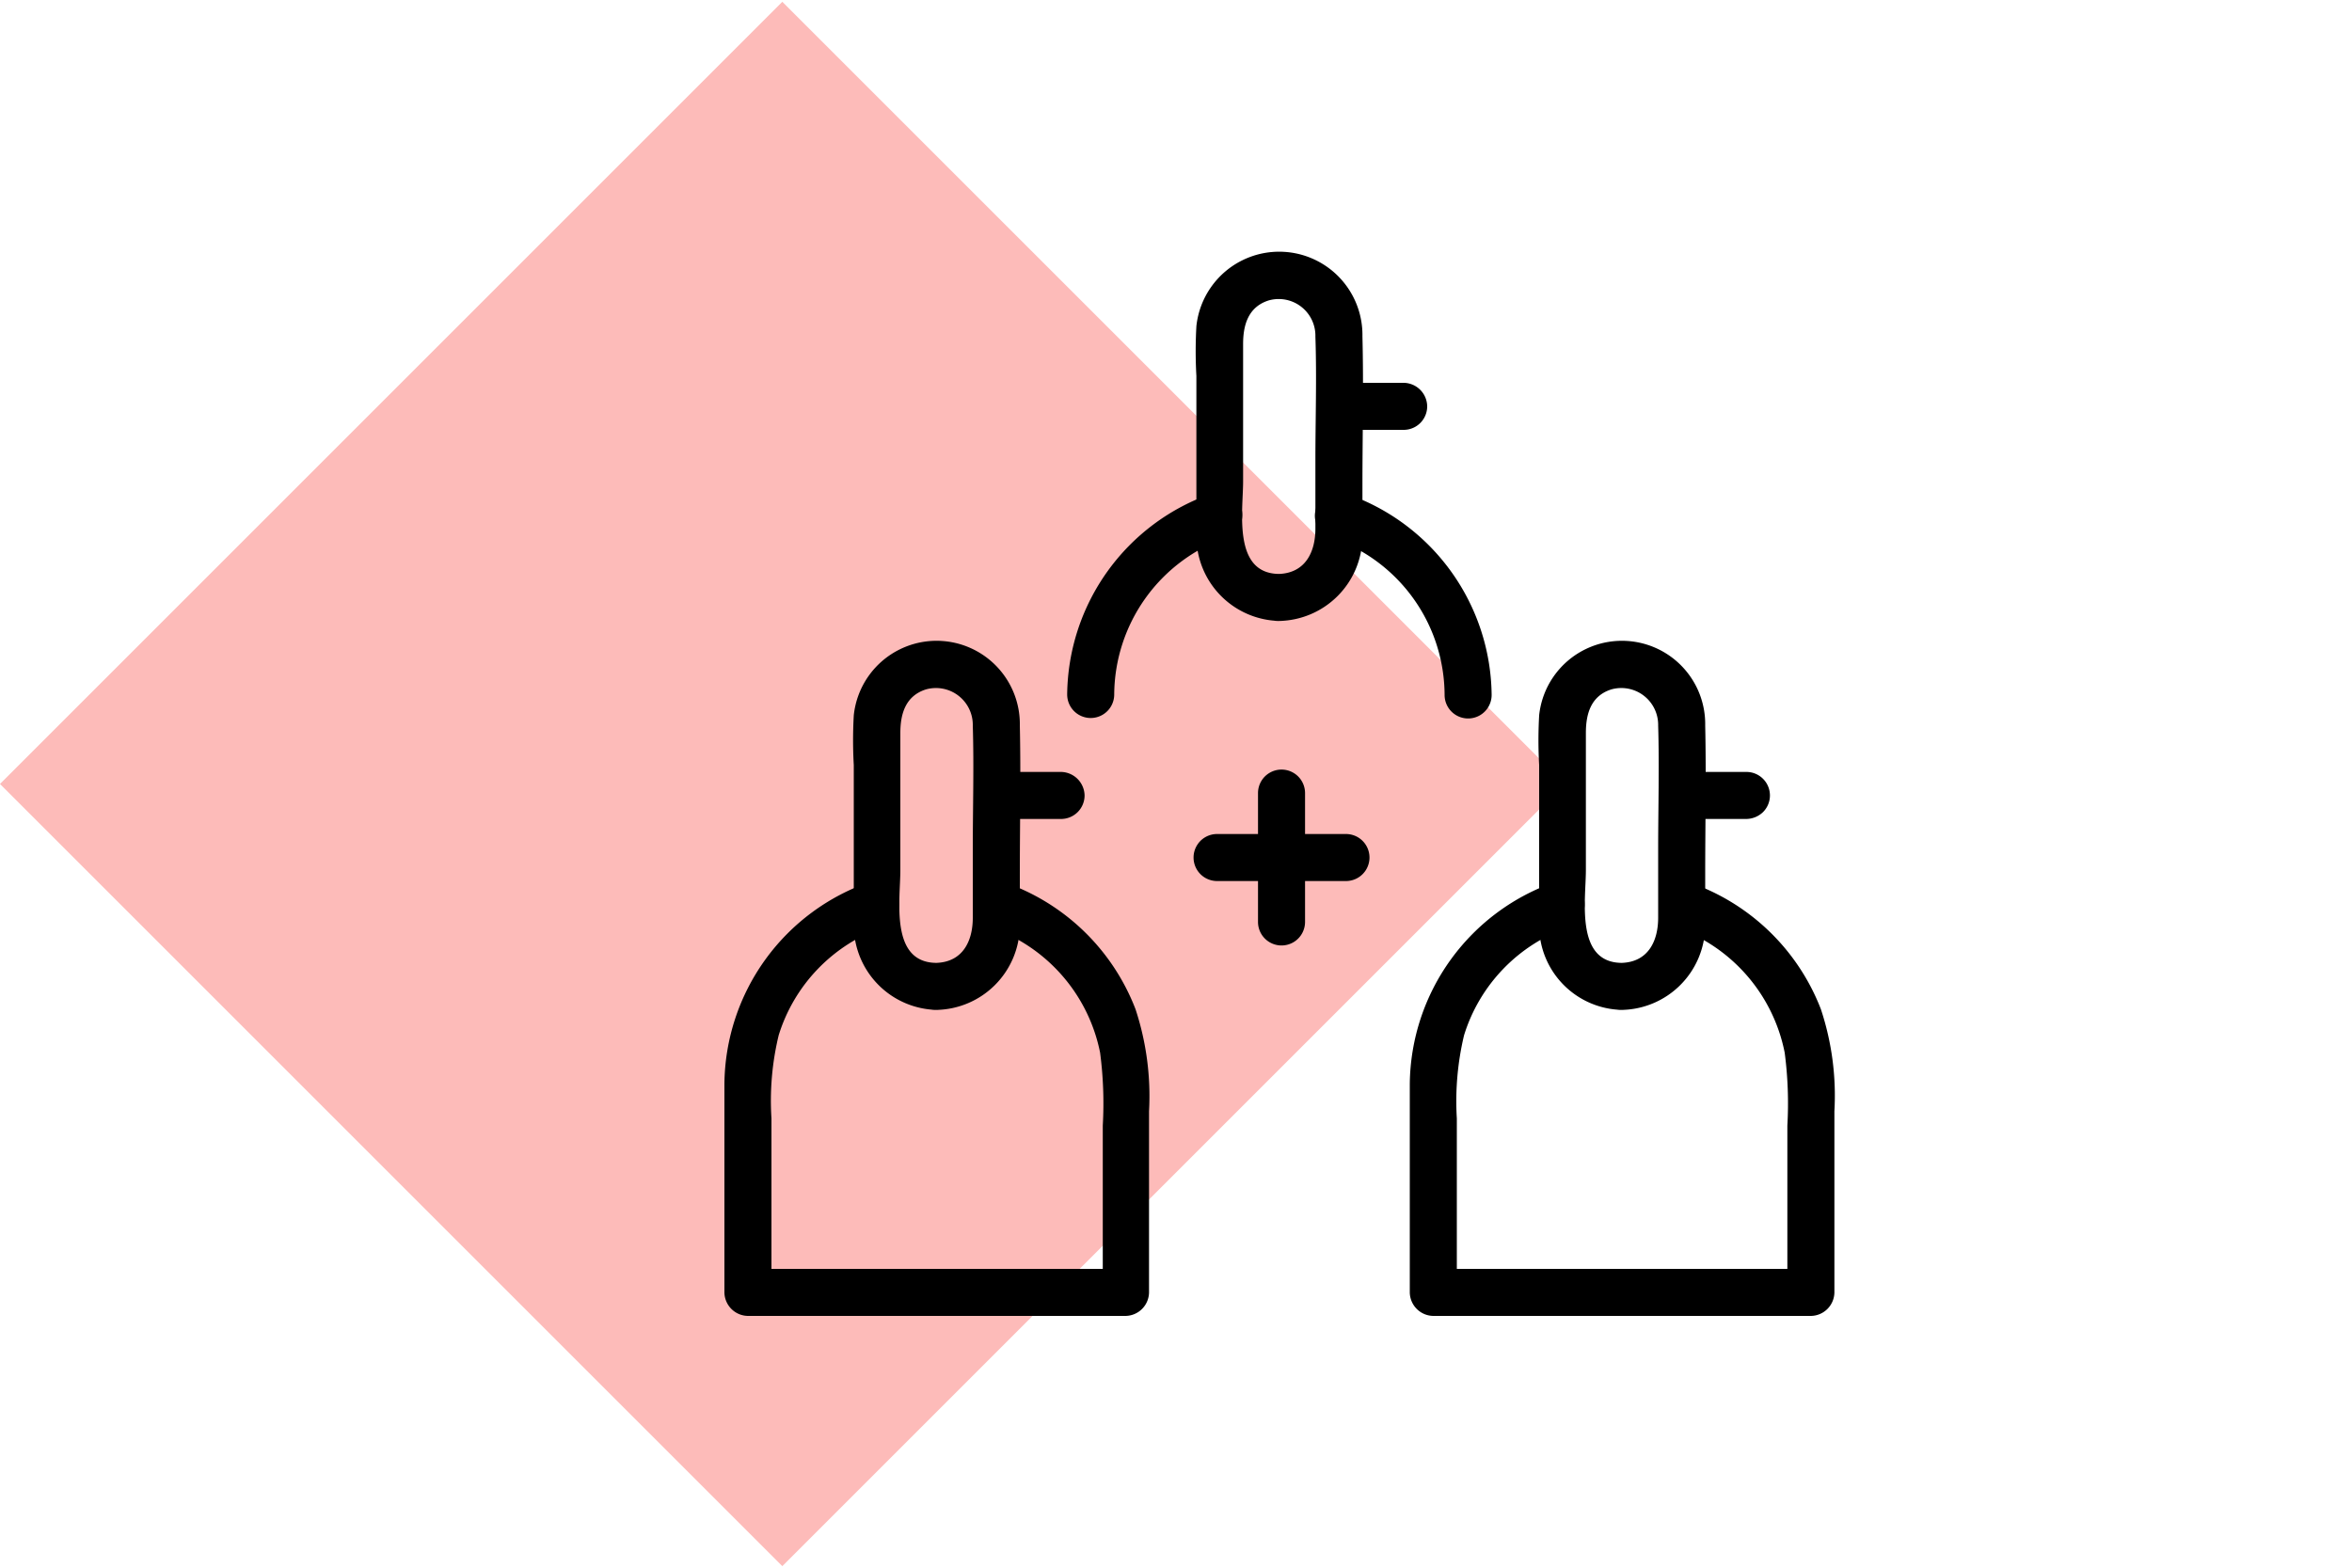 <svg xmlns="http://www.w3.org/2000/svg" viewBox="0 0 150 100"><defs><style>.a02da081-3087-4e57-8802-60cf22a534e4{fill:#fdbbb9;isolation:isolate;}</style></defs><title>people_plus</title><g id="ea0d011d-ff51-459d-a86d-692bc57b5fbf" data-name="Diamonds"><rect class="a02da081-3087-4e57-8802-60cf22a534e4" x="14.61" y="14.72" width="70.56" height="70.56" transform="translate(-20.74 49.93) rotate(-45)"/></g><g id="acc79152-ec4d-4159-b320-0459388c90aa" data-name="Layer 1"><path d="M59.74,61.42c-3,0-2.32-4-2.32-5.91V46.76c0-1.21.32-2.36,1.62-2.78a2.35,2.35,0,0,1,3,2.31c.08,2.62,0,5.26,0,7.88v4.37c0,1.48-.63,2.82-2.32,2.88-1.92.07-1.93,3.07,0,3a5.42,5.42,0,0,0,5.32-5.33c0-1.1,0-2.2,0-3.3,0-3.17.07-6.35,0-9.51a5.31,5.31,0,0,0-10.59-.65,28.09,28.09,0,0,0,0,3.18v5.75c0,1.49,0,3,0,4.46a5.41,5.41,0,0,0,5.32,5.4A1.5,1.5,0,0,0,59.74,61.42Z"/><path d="M64.14,52.24h3.53a1.5,1.5,0,0,0,1.5-1.5,1.53,1.53,0,0,0-1.5-1.5H64.14a1.58,1.58,0,0,0-1.06.44,1.56,1.56,0,0,0-.44,1.06,1.53,1.53,0,0,0,1.5,1.5Z"/><path d="M63.16,59.15a10.66,10.66,0,0,1,7,8,24.9,24.9,0,0,1,.17,4.65V82.44l1.5-1.5H47.7l1.5,1.5V71.34a17.79,17.79,0,0,1,.46-5.3,10.62,10.62,0,0,1,6.67-6.9c1.81-.64,1-3.54-.8-2.9A13.77,13.77,0,0,0,46.2,69.13c0,3.14,0,6.27,0,9.41v3.9a1.52,1.52,0,0,0,1.5,1.5H71.78a1.52,1.52,0,0,0,1.5-1.5V70.88a17.71,17.71,0,0,0-.86-6.5A13.82,13.82,0,0,0,64,56.26c-1.82-.65-2.6,2.25-.79,2.89Z"/><path d="M103.45,61.42c-3,0-2.31-4-2.31-5.91V46.76c0-1.21.31-2.36,1.61-2.78a2.35,2.35,0,0,1,3,2.31c.08,2.62,0,5.26,0,7.88v4.37c0,1.48-.63,2.82-2.32,2.88-1.92.07-1.93,3.07,0,3a5.42,5.42,0,0,0,5.32-5.33c0-1.1,0-2.2,0-3.3,0-3.17.07-6.35,0-9.51a5.31,5.31,0,0,0-10.59-.65,28.09,28.09,0,0,0,0,3.18v5.75c0,1.49,0,3,0,4.46a5.39,5.39,0,0,0,5.31,5.4A1.5,1.5,0,0,0,103.45,61.42Z"/><path d="M107.86,52.24h3.52a1.56,1.56,0,0,0,1.06-.44,1.5,1.5,0,0,0-1.06-2.56h-3.52a1.54,1.54,0,0,0-1.06.44,1.47,1.47,0,0,0-.44,1.06,1.52,1.52,0,0,0,1.5,1.5Z"/><path d="M106.87,59.15a10.66,10.66,0,0,1,6.95,8,24.9,24.9,0,0,1,.17,4.65V82.44l1.5-1.5H91.41l1.5,1.5V71.34a18.13,18.13,0,0,1,.46-5.3,10.62,10.62,0,0,1,6.67-6.9c1.81-.64,1-3.54-.8-2.9a13.79,13.79,0,0,0-9.33,12.89c0,3.14,0,6.27,0,9.41v3.9a1.52,1.52,0,0,0,1.5,1.5h24.08a1.52,1.52,0,0,0,1.5-1.5V70.88a17.5,17.5,0,0,0-.86-6.5,13.82,13.82,0,0,0-8.46-8.12c-1.83-.65-2.61,2.25-.8,2.89Z"/><path d="M81.6,36.61c-3,0-2.32-4-2.32-5.91V21.94c0-1.2.32-2.35,1.61-2.77a2.34,2.34,0,0,1,3,2.31c.09,2.62,0,5.25,0,7.87v4.37c0,1.48-.63,2.82-2.31,2.89-1.93.07-1.94,3.07,0,3a5.42,5.42,0,0,0,5.31-5.34c0-1.1,0-2.2,0-3.3,0-3.17.08-6.34,0-9.51a5.31,5.31,0,0,0-10.59-.65,28.12,28.12,0,0,0,0,3.18v5.75c0,1.49,0,3,0,4.46a5.41,5.41,0,0,0,5.32,5.41A1.5,1.5,0,0,0,81.6,36.61Z"/><path d="M86,27.42h3.52a1.5,1.5,0,0,0,1.5-1.5,1.52,1.52,0,0,0-1.5-1.5H86a1.56,1.56,0,0,0-1.06.44A1.5,1.5,0,0,0,86,27.42Z"/><path d="M71.06,44.3a10.68,10.68,0,0,1,7.12-10,1.53,1.53,0,0,0,1-1.84,1.51,1.51,0,0,0-1.84-1A13.72,13.72,0,0,0,68.06,44.3a1.5,1.5,0,0,0,3,0Z"/><path d="M85,34.33a10.64,10.64,0,0,1,7.13,10,1.5,1.5,0,0,0,3,0,13.73,13.73,0,0,0-9.33-12.86,1.5,1.5,0,1,0-.8,2.89Z"/><path d="M80.23,50.59v8.22a1.5,1.5,0,1,0,3,0V50.59a1.5,1.5,0,1,0-3,0Z"/><path d="M85.84,53.2H77.62a1.5,1.5,0,0,0,0,3h8.22a1.5,1.5,0,0,0,0-3Z"/></g></svg>